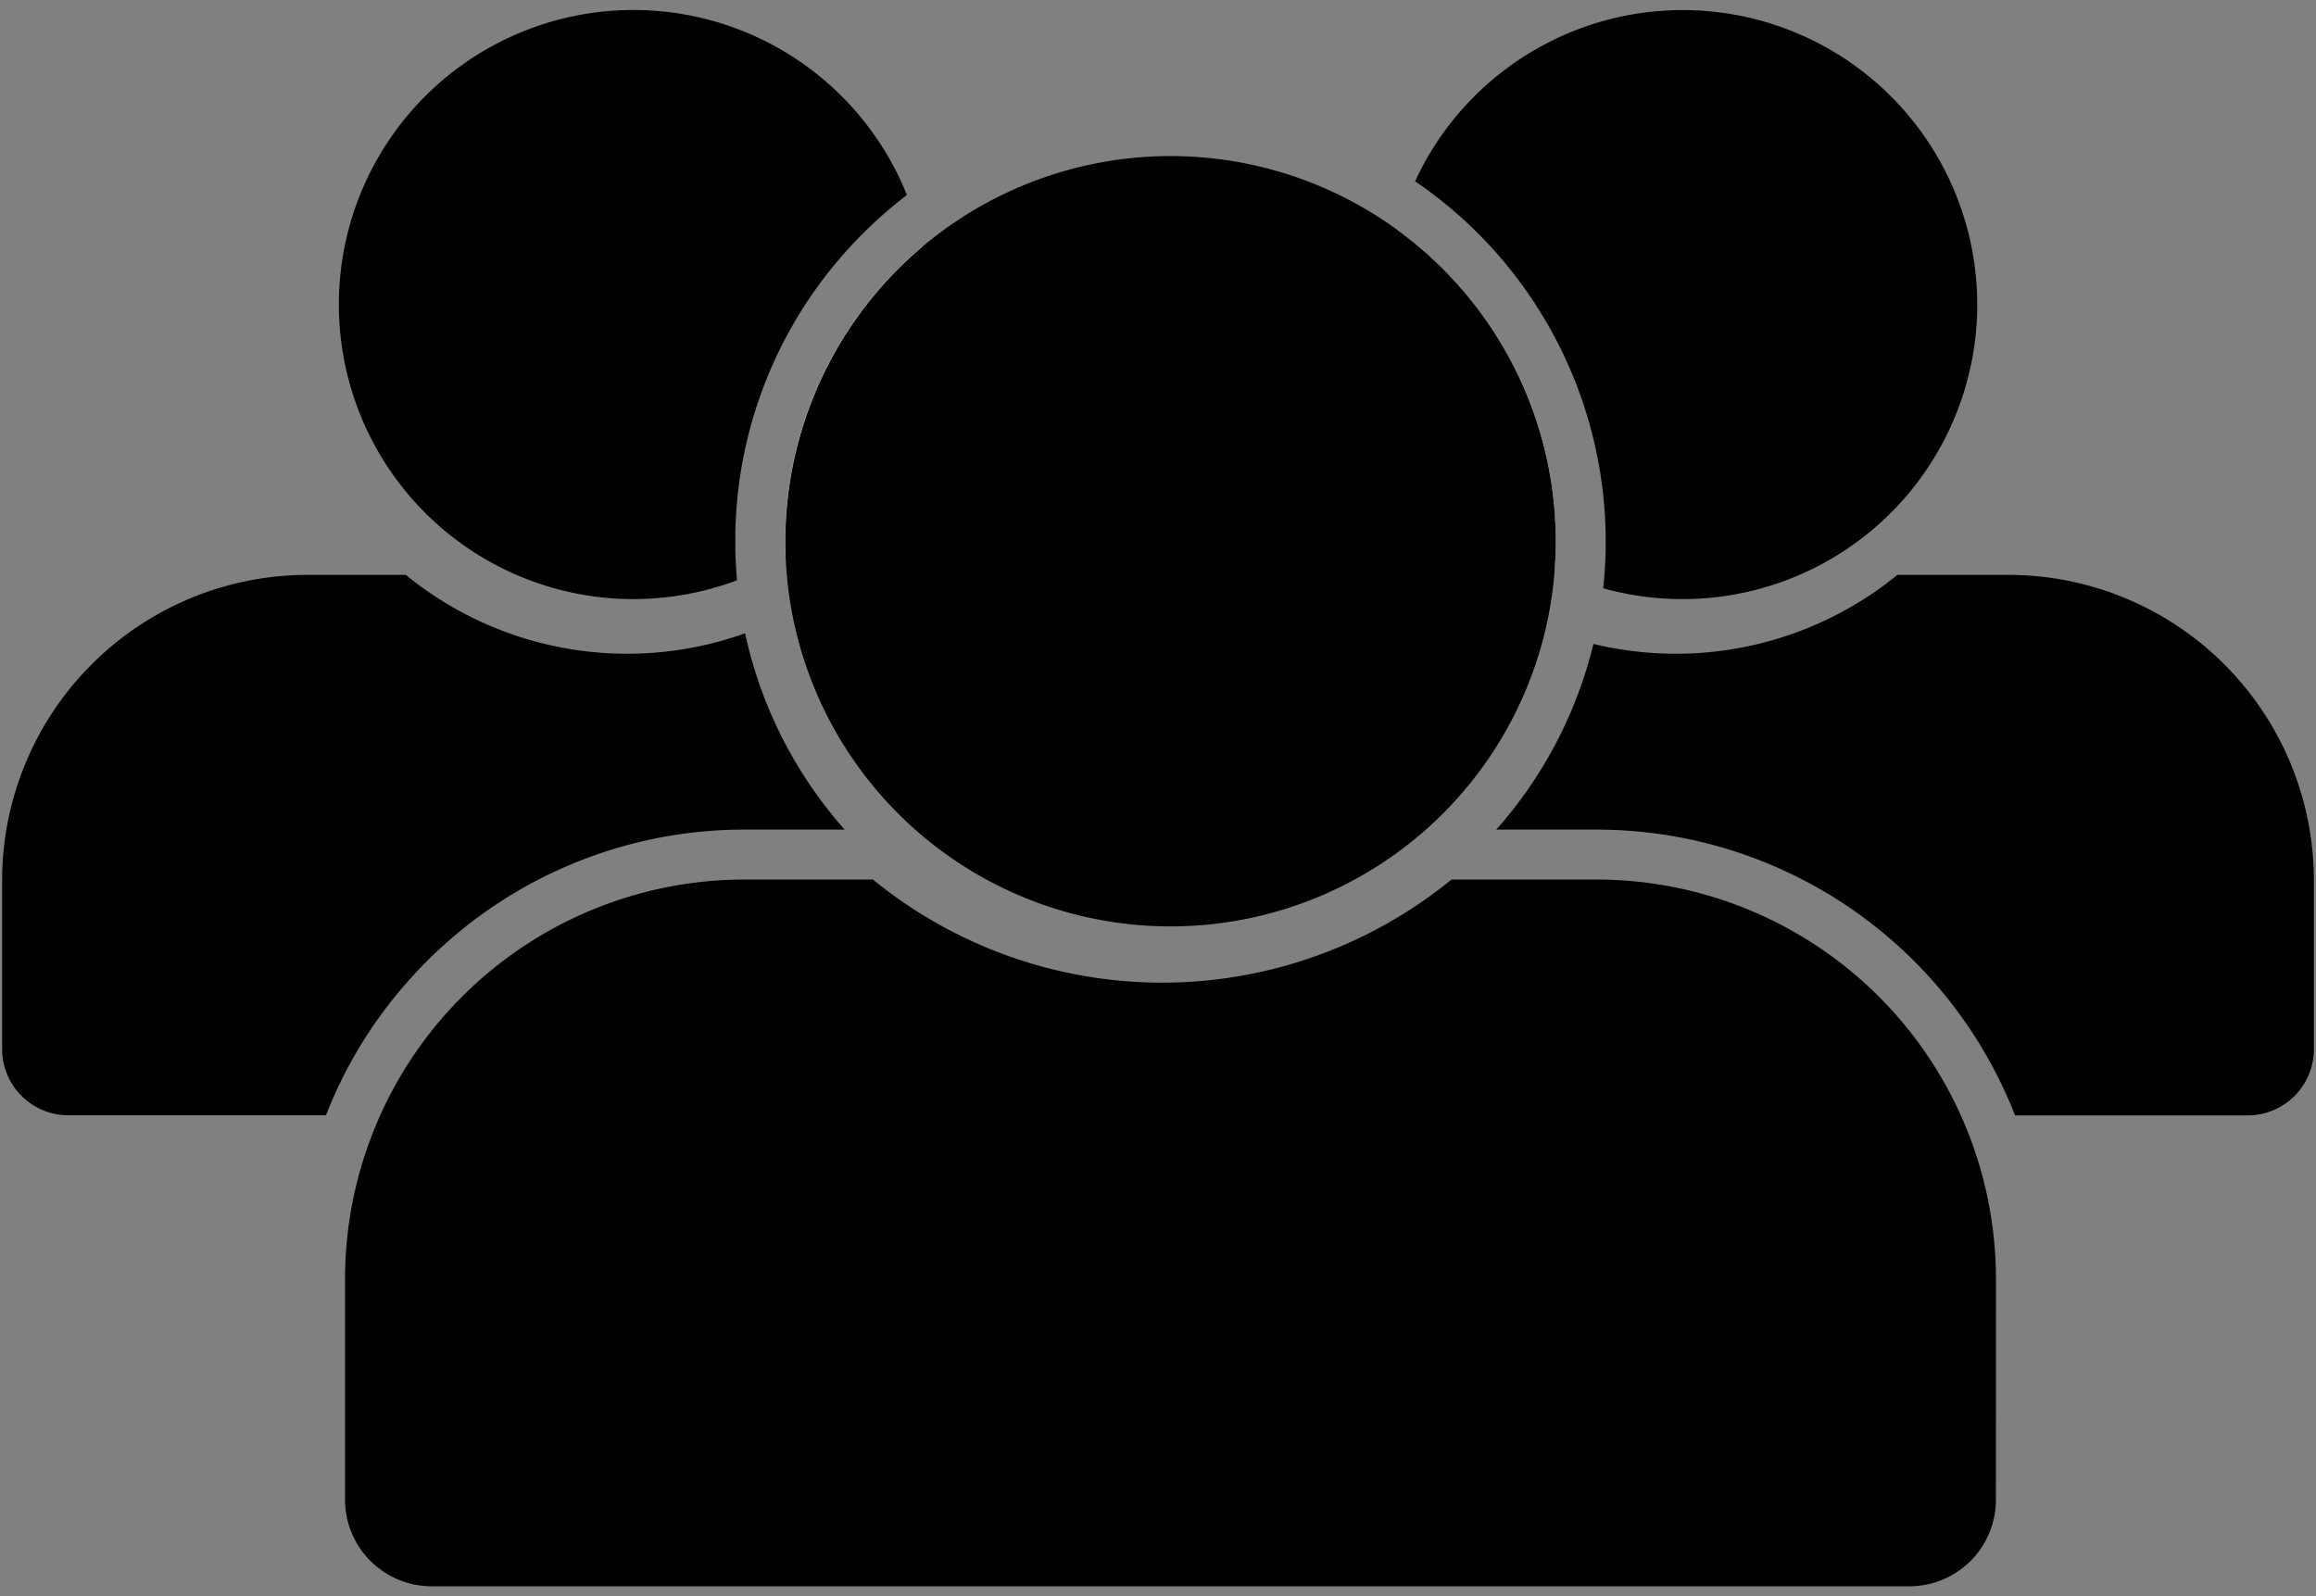 <svg xmlns="http://www.w3.org/2000/svg" viewBox="0 0 927 639"><rect x="0" y="0" width="927" height="639" fill="#808080" stroke="none"/><defs><style>.cls-1{fill:#fff;}</style></defs><title>toornamen icon</title><g id="Layer_7" data-name="Layer 7"><path class="cls-1" d="M622.7,216.69q0,5.77-.42,11.45a118.07,118.07,0,0,1-62.87-136A154,154,0,0,1,622.7,216.69Z"/><path d="M791.42,121.93A118,118,0,0,1,641.7,235.48a175,175,0,0,0,1-18.79A174.6,174.6,0,0,0,566.41,72.57a117.92,117.92,0,0,1,225,49.36Z"/><path d="M926.15,352.47V420a26.49,26.49,0,0,1-26.49,26.49H806.54c-.58-1.49-1.19-3-1.81-4.45A179.84,179.84,0,0,0,638.9,332.09h-40a173.76,173.76,0,0,0,38.89-74.33,140.25,140.25,0,0,0,121.66-27.63H803.8A122.33,122.33,0,0,1,926.15,352.47Z"/><path d="M308,148.88a173.27,173.27,0,0,0-13.69,67.81c0,5.23.23,10.44.69,15.6A117.91,117.91,0,1,1,363,78.07a176.17,176.17,0,0,0-17.64,15.44A173.74,173.74,0,0,0,308,148.88Z"/><path class="cls-1" d="M371.42,121.93a117.84,117.84,0,0,1-57,100.93c-.08-2-.12-4.1-.12-6.17a153.9,153.9,0,0,1,54.8-117.92A117.82,117.82,0,0,1,371.42,121.93Z"/><path d="M170.83,384.8A179.18,179.18,0,0,0,132.27,442c-.62,1.48-1.23,3-1.81,4.45H27.37A26.52,26.52,0,0,1,.85,420v-67.5A122.33,122.33,0,0,1,123.19,230.13h39.23a140.13,140.13,0,0,0,135.81,23.38,173.73,173.73,0,0,0,39.85,78.58h-40A179.47,179.47,0,0,0,170.83,384.8Z"/><path d="M468.5,62.48a154.18,154.18,0,1,1-154.16,154.2A154.22,154.22,0,0,1,468.5,62.48Z"/><path d="M798.88,600.35A34.64,34.64,0,0,1,764.24,635H172.8a34.68,34.68,0,0,1-34.69-34.64V512.08a160,160,0,0,1,160-160h51.29a183,183,0,0,0,231.56,0H638.9a160,160,0,0,1,160,160Z"/></g></svg>